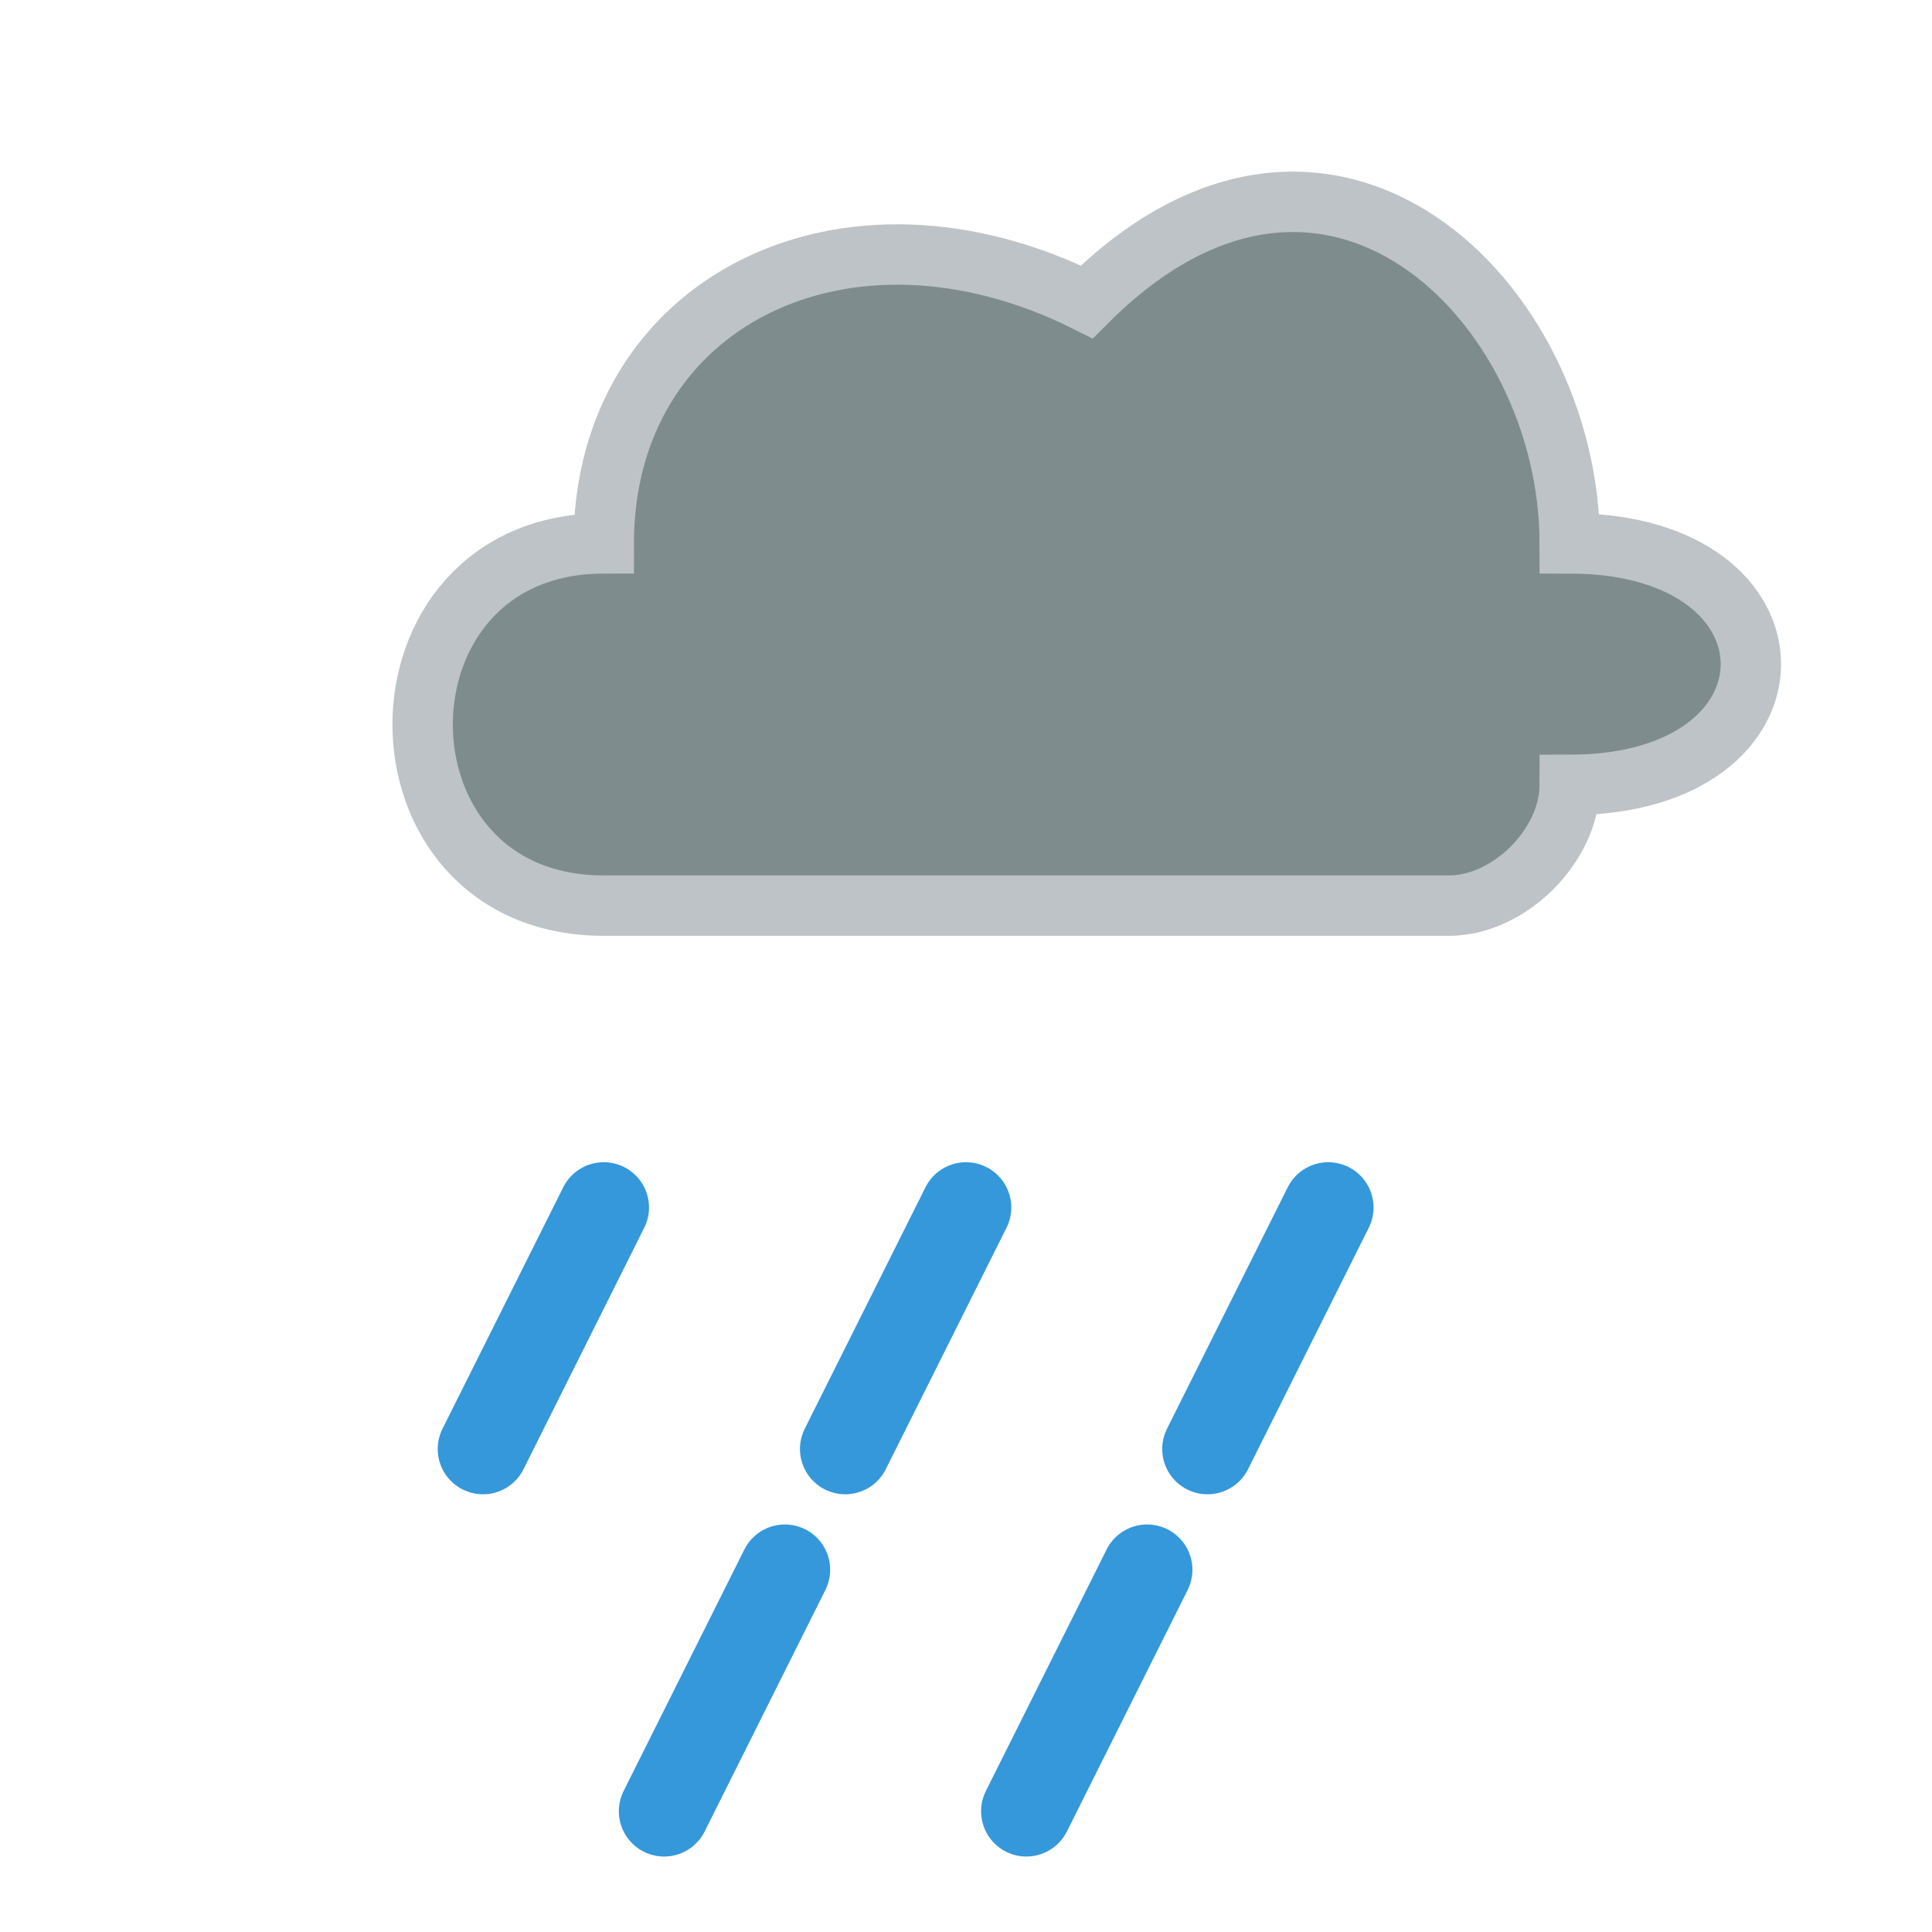 <?xml version="1.0" encoding="UTF-8"?>
<svg xmlns="http://www.w3.org/2000/svg" width="32" height="32" viewBox="0 0 32 32">
  <path d="M24 15H10C6 15 6 9 10 9C10 5 14 3 18 5C22 1 26 5 26 9C30 9 30 13 26 13C26 14 25 15 24 15Z" 
    fill="#7f8c8d" stroke="#bdc3c7" stroke-width="1"/>
  <path d="M10 20L8 24" stroke="#3498db" stroke-width="1.5" stroke-linecap="round"/>
  <path d="M16 20L14 24" stroke="#3498db" stroke-width="1.5" stroke-linecap="round"/>
  <path d="M22 20L20 24" stroke="#3498db" stroke-width="1.5" stroke-linecap="round"/>
  <path d="M13 26L11 30" stroke="#3498db" stroke-width="1.5" stroke-linecap="round"/>
  <path d="M19 26L17 30" stroke="#3498db" stroke-width="1.5" stroke-linecap="round"/>
</svg>